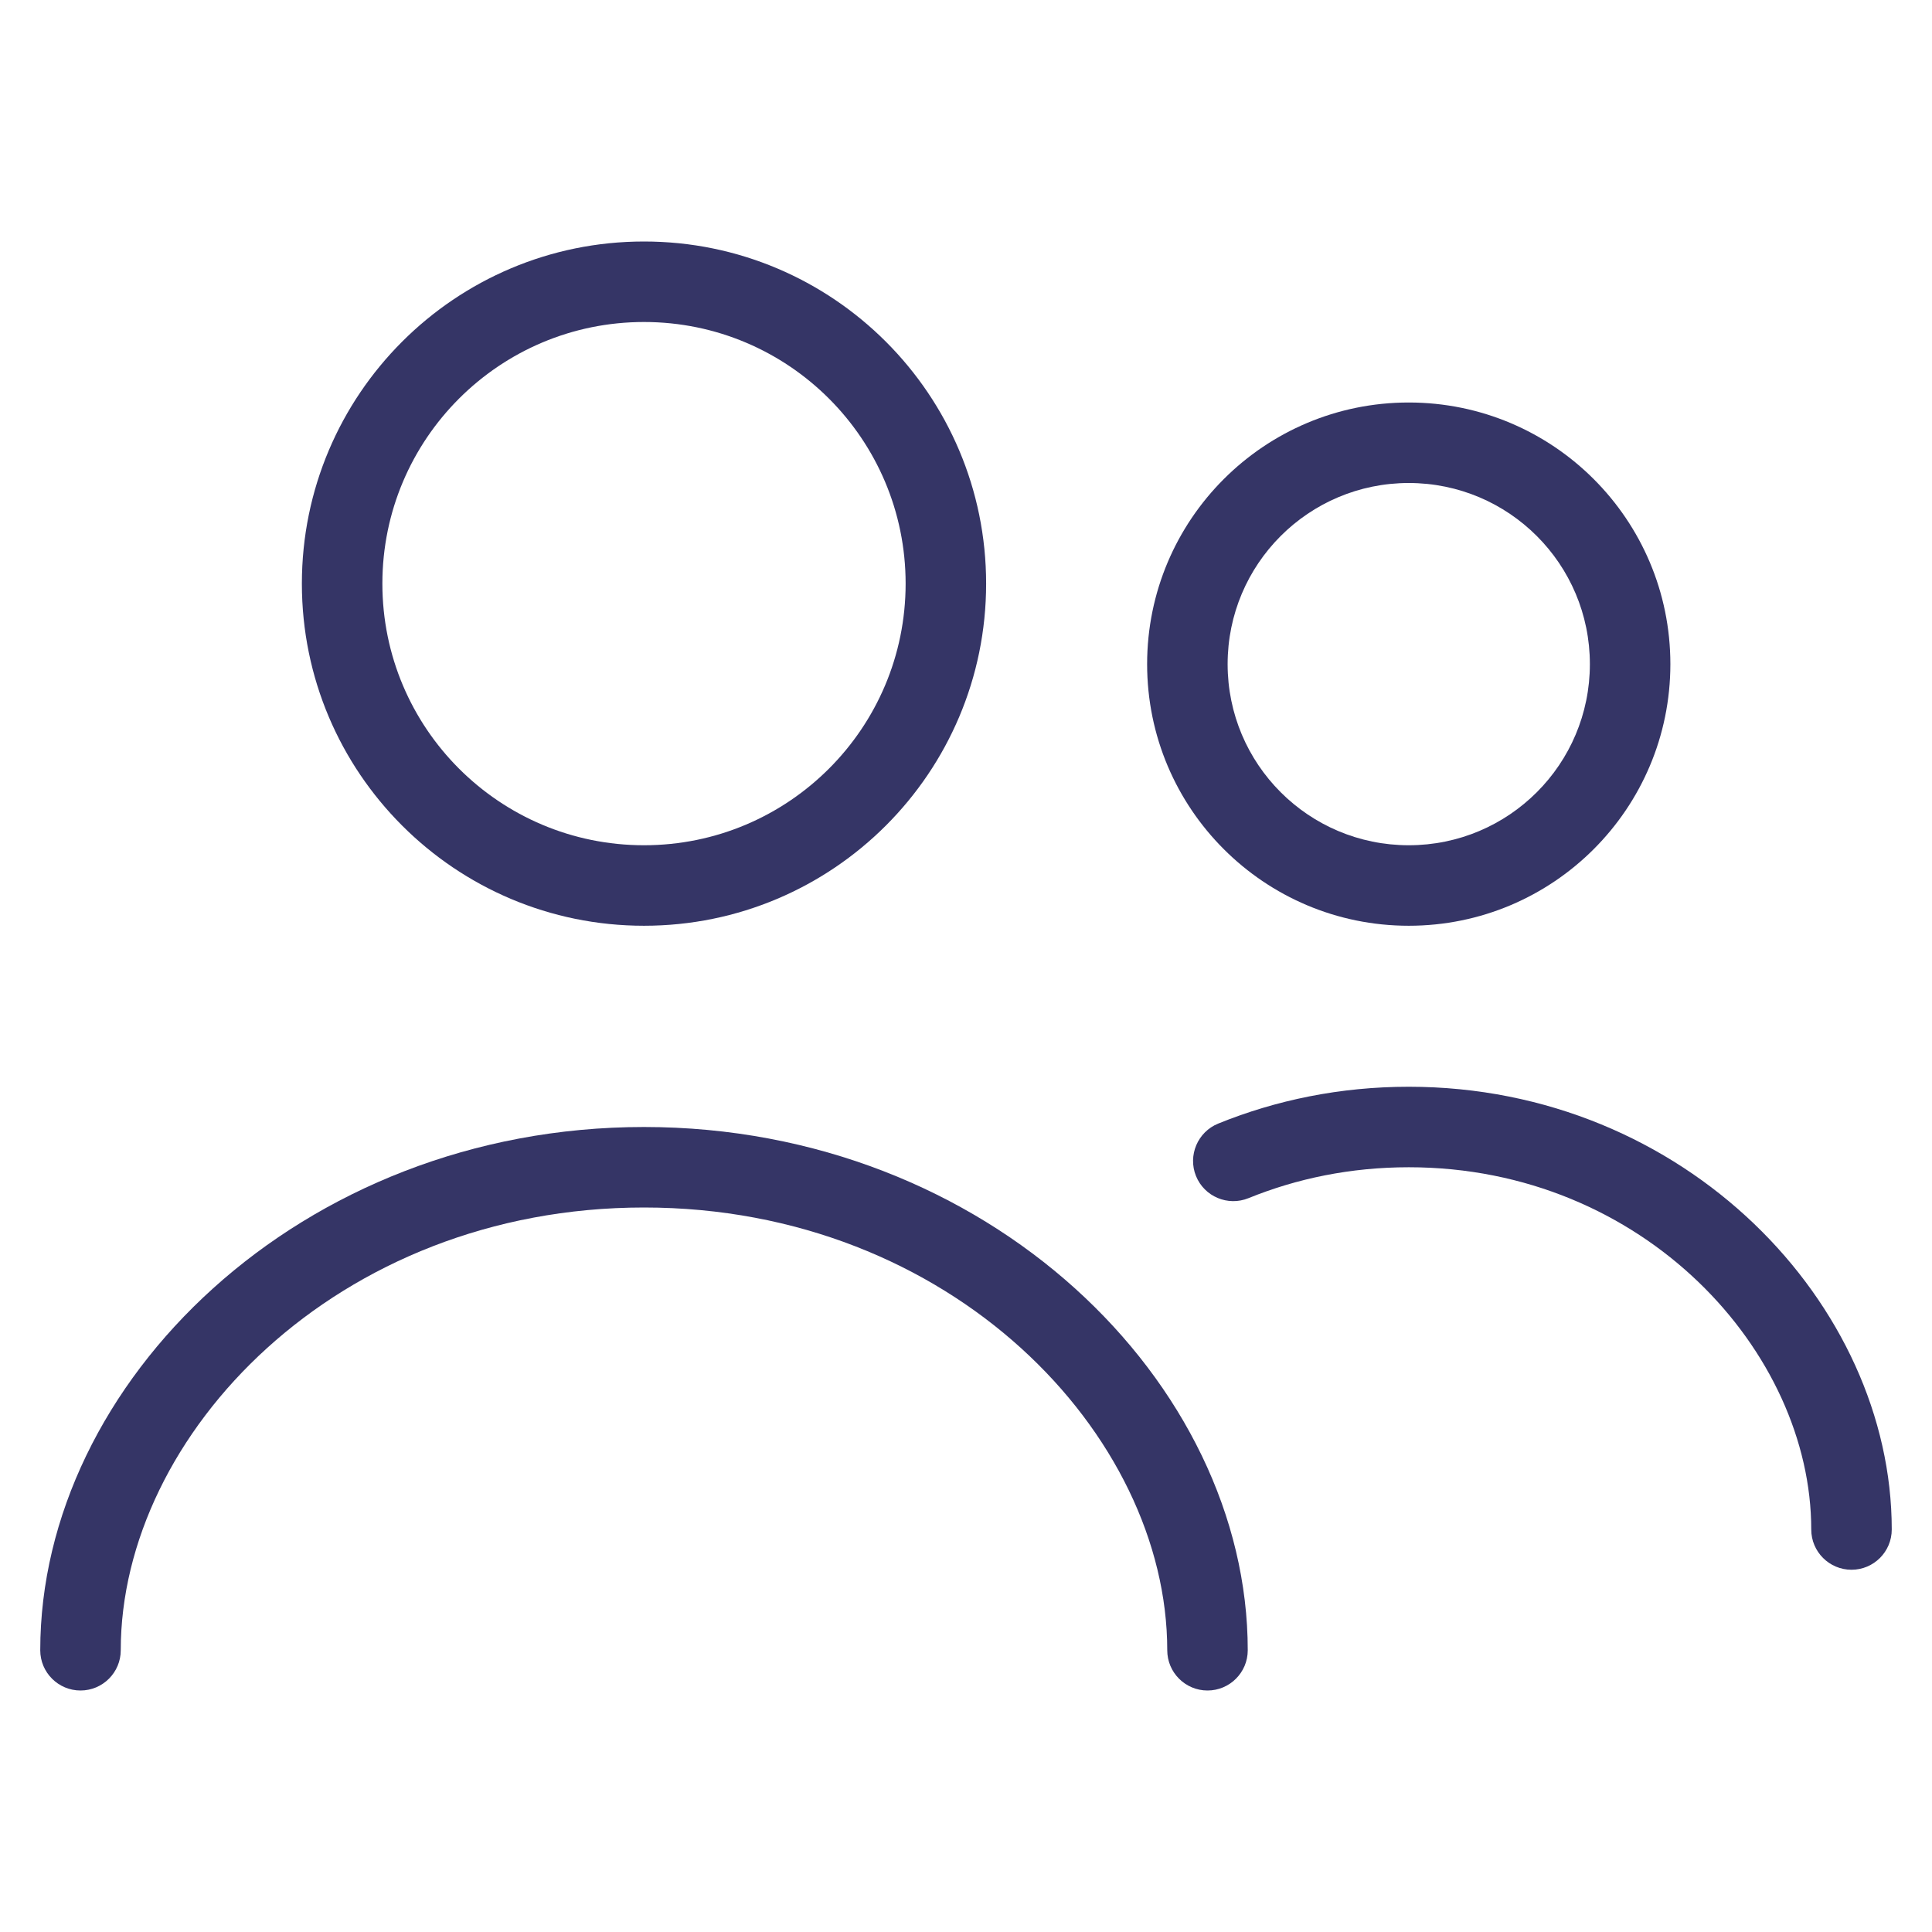 <svg width="24" height="24" viewBox="0 0 24 24" fill="none" xmlns="http://www.w3.org/2000/svg">
<path fill-rule="evenodd" clip-rule="evenodd" d="M3.75 7.25C3.75 4.903 5.653 3 8 3C10.347 3 12.25 4.903 12.25 7.25C12.25 9.597 10.347 11.5 8 11.5C5.653 11.5 3.75 9.597 3.75 7.25ZM8 4C6.205 4 4.75 5.455 4.75 7.25C4.75 9.045 6.205 10.5 8 10.5C9.795 10.5 11.25 9.045 11.25 7.25C11.25 5.455 9.795 4 8 4Z" fill="#353566"/>
<path d="M15.509 14.884C16.109 14.64 16.779 14.5 17.5 14.5C20.424 14.5 22.5 16.796 22.5 19C22.5 19.276 22.724 19.5 23 19.5C23.276 19.5 23.5 19.276 23.5 19C23.5 16.204 20.937 13.5 17.5 13.5C16.648 13.5 15.851 13.666 15.132 13.958C14.877 14.062 14.754 14.354 14.857 14.609C14.961 14.865 15.253 14.988 15.509 14.884Z" fill="#353566"/>
<path d="M1.5 20.5C1.5 17.822 4.181 15 8 15C11.82 15 14.5 17.822 14.5 20.5C14.5 20.776 14.724 21 15 21C15.276 21 15.5 20.776 15.5 20.5C15.5 17.178 12.275 14 8 14C3.726 14 0.5 17.178 0.5 20.5C0.5 20.776 0.724 21 1 21C1.276 21 1.5 20.776 1.5 20.5Z" fill="#353566"/>
<path fill-rule="evenodd" clip-rule="evenodd" d="M17.5 5C15.705 5 14.25 6.455 14.25 8.25C14.25 10.045 15.705 11.5 17.5 11.5C19.295 11.5 20.75 10.045 20.75 8.25C20.75 6.455 19.295 5 17.5 5ZM15.25 8.25C15.25 7.007 16.257 6 17.5 6C18.743 6 19.75 7.007 19.75 8.25C19.75 9.493 18.743 10.5 17.5 10.5C16.257 10.5 15.25 9.493 15.25 8.25Z" fill="#353566"/>
</svg>
